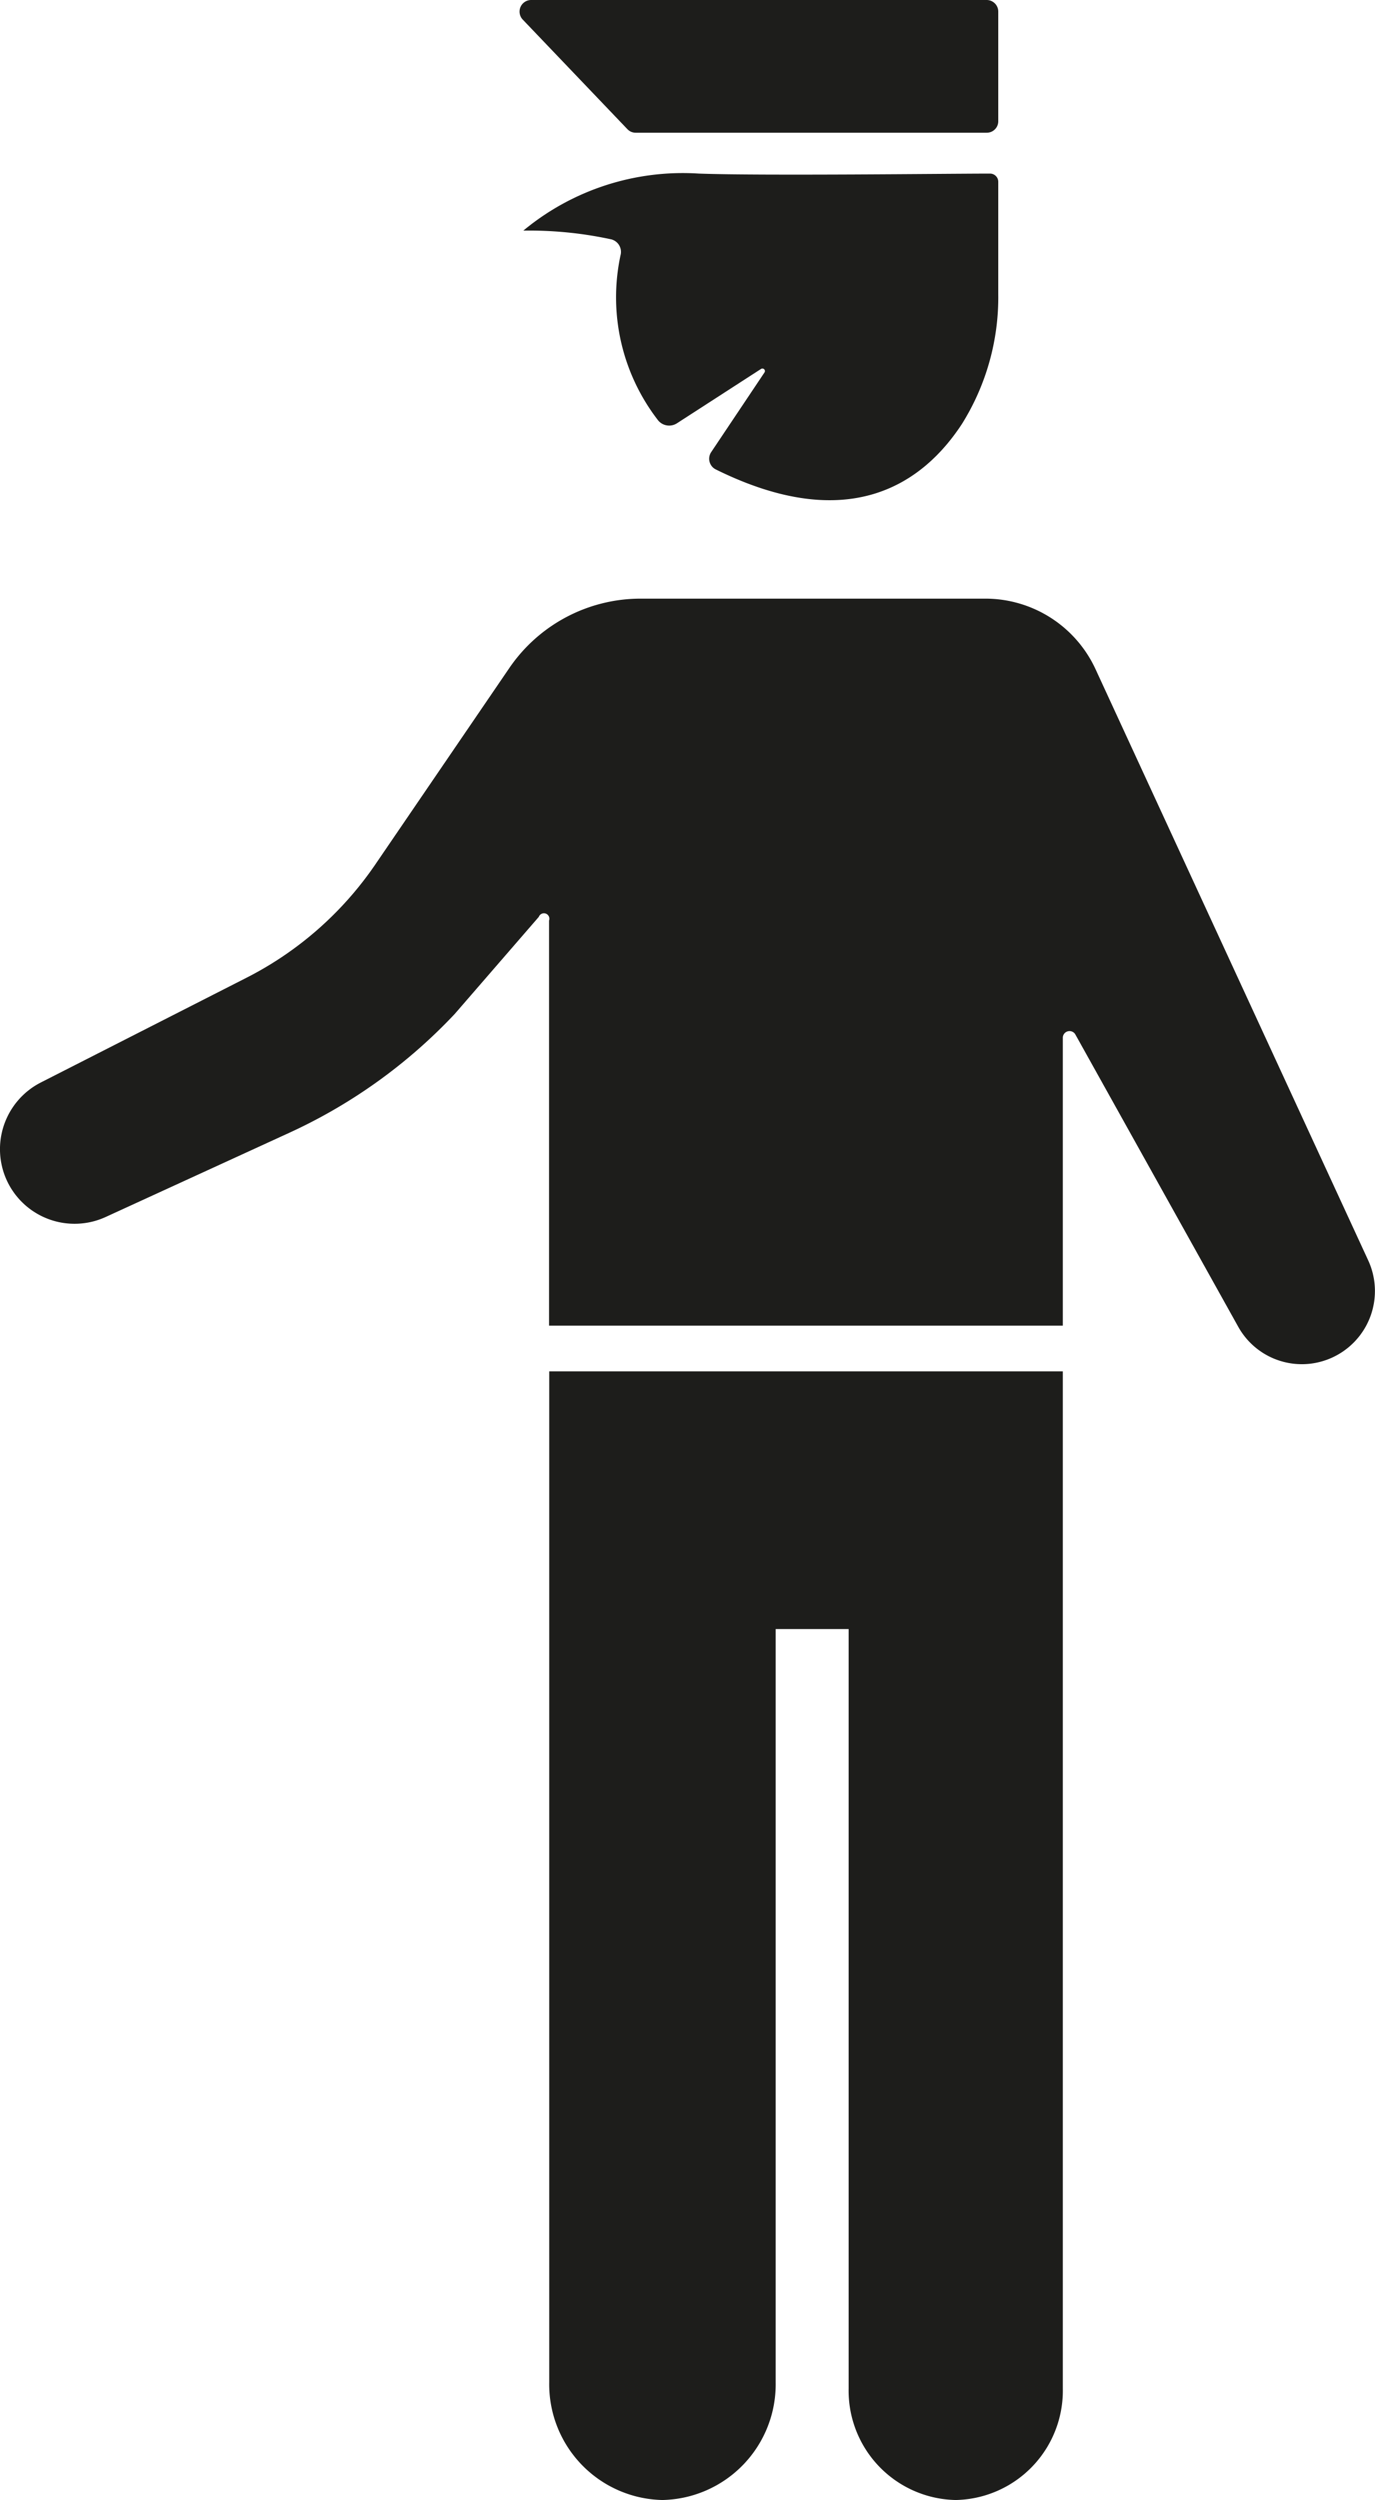 <svg xmlns="http://www.w3.org/2000/svg" viewBox="0 0 81.79 148.64"><defs><style>.cls-1{fill:#1d1d1b;}</style></defs><g id="Calque_2" data-name="Calque 2"><g id="Calque_2-2" data-name="Calque 2"><path class="cls-1" d="M32.67,81.53H63.22V142a6.5,6.5,0,0,1-6.37,6.63h0A6.5,6.5,0,0,1,50.48,142V96.85H46.14v44.78a6.88,6.88,0,0,1-6.74,7h0a6.88,6.88,0,0,1-6.73-7Z"/><path class="cls-1" d="M32.66,54.73V78.81l30.56,0V61.68a.4.4,0,0,1,.74-.19l9.69,17.38a4.33,4.33,0,0,0,5.43,1.91h0a4.35,4.35,0,0,0,2.31-5.84L65.16,39.77a7.22,7.22,0,0,0-6.55-4.18H38.12a9.46,9.46,0,0,0-7.82,4.12l-8,11.72a20.56,20.56,0,0,1-7.62,6.69L2.42,64.36a4.45,4.45,0,0,0-2,5.85h0a4.44,4.44,0,0,0,5.87,2.14l10.91-5a31.54,31.54,0,0,0,9.85-7.07l5-5.77A.32.32,0,0,1,32.66,54.73Z"/><path class="cls-1" d="M31.13,13.71a14.86,14.86,0,0,1,10.44-3.39c3.94.14,14.87,0,17.32,0a.49.49,0,0,1,.49.5v6.65a14.19,14.19,0,0,1-2.17,7.75c-2.26,3.44-6.62,6.66-14.65,2.68a.71.71,0,0,1-.27-1l3.18-4.75a.15.15,0,0,0-.21-.21l-5,3.23a.85.85,0,0,1-1.13-.2,11.94,11.94,0,0,1-2.22-9.79.77.77,0,0,0-.55-.95A23.1,23.1,0,0,0,31.13,13.71Z"/><path class="cls-1" d="M31.09,1.16l6.23,6.52a.67.67,0,0,0,.49.21H58.7a.68.68,0,0,0,.68-.68V.69A.69.69,0,0,0,58.7,0H31.59A.69.69,0,0,0,31.09,1.16Z"/></g></g></svg>